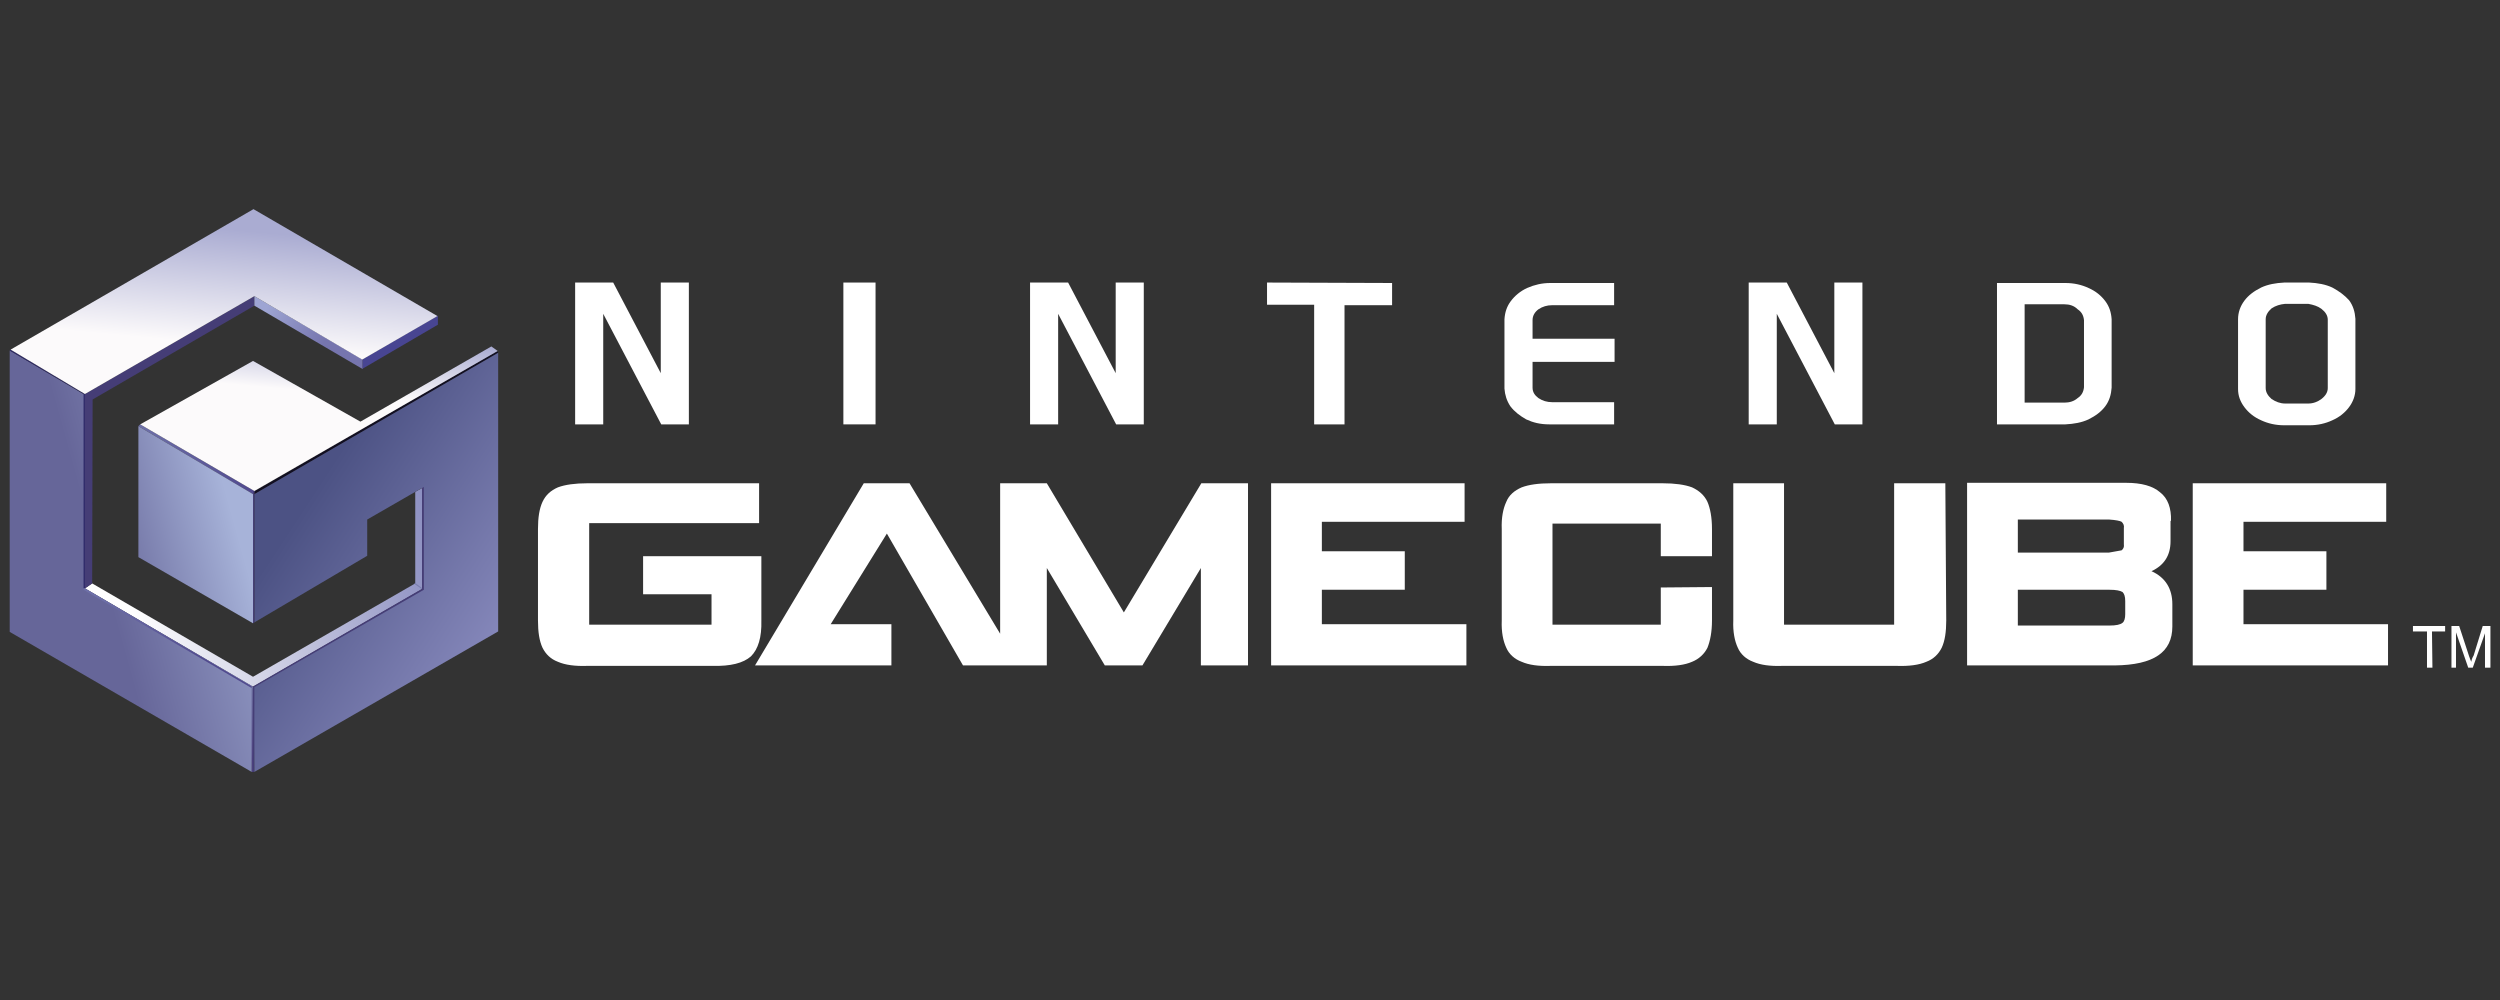 <?xml version="1.0" encoding="UTF-8" standalone="no"?>
<!-- Generator: Adobe Illustrator 24.1.3, SVG Export Plug-In . SVG Version: 6.00 Build 0)  -->

<svg
   xmlns:dc="http://purl.org/dc/elements/1.1/"
   xmlns:cc="http://creativecommons.org/ns#"
   xmlns:rdf="http://www.w3.org/1999/02/22-rdf-syntax-ns#"
   xmlns:svg="http://www.w3.org/2000/svg"
   xmlns="http://www.w3.org/2000/svg"
   xmlns:sodipodi="http://sodipodi.sourceforge.net/DTD/sodipodi-0.dtd"
   xmlns:inkscape="http://www.inkscape.org/namespaces/inkscape"
   version="1.1"
   id="Layer_1"
   x="0px"
   y="0px"
   viewBox="0 0 500 200"
   xml:space="preserve"
   sodipodi:docname="gc.svg"
   width="500"
   height="200"
   inkscape:version="0.92.5 (2060ec1f9f, 2020-04-08)"><rect x="0" y="0" width="500" height="200" fill="#333333" stroke="none"/><defs
   id="defs415" /><sodipodi:namedview
   pagecolor="#ffffff"
   bordercolor="#666666"
   borderopacity="1"
   objecttolerance="10"
   gridtolerance="10"
   guidetolerance="10"
   inkscape:pageopacity="0"
   inkscape:pageshadow="2"
   inkscape:window-width="1366"
   inkscape:window-height="740"
   id="namedview413"
   showgrid="false"
   inkscape:pagecheckerboard="true"
   inkscape:zoom="1.0302743"
   inkscape:cx="283.45001"
   inkscape:cy="62.099998"
   inkscape:window-x="0"
   inkscape:window-y="0"
   inkscape:window-maximized="1"
   inkscape:current-layer="Layer_1" />
<linearGradient
   id="SVGID_1_"
   gradientUnits="userSpaceOnUse"
   x1="24.411"
   y1="33.929"
   x2="104.739"
   y2="47.291"
   gradientTransform="matrix(0.906,0,0,-0.906,1.941,155.446)">
	<stop
   offset="3.680000e-02"
   style="stop-color:#FFFFFF"
   id="stop281" />
	<stop
   offset="0.896"
   style="stop-color:#898CBF"
   id="stop283" />
</linearGradient>
<path
   style="fill:url(#SVGID_1_);stroke-width:0.906"
   d="m 83.048,98.377 v 18.306 l -32.443,18.668 -32.171,-18.668 -1.45,0.997 33.621,19.665 33.893,-19.574 V 97.561 Z"
   id="path286"
   inkscape:connector-curvature="0" />
<path
   style="fill:#7a7eae;stroke-width:0.906"
   d="m 83.048,116.592 1.45,1.087 v 0.091 l -0.091,0.091 -1.541,-1.087 z"
   id="path288"
   inkscape:connector-curvature="0" />
<linearGradient
   id="SVGID_2_"
   gradientUnits="userSpaceOnUse"
   x1="28.416"
   y1="70.222"
   x2="54.004"
   y2="70.222"
   gradientTransform="matrix(0.906,0,0,-0.906,1.941,155.446)">
	<stop
   offset="0"
   style="stop-color:#6E70A9"
   id="stop290" />
	<stop
   offset="0.969"
   style="stop-color:#514A8E"
   id="stop292" />
</linearGradient>
<path
   style="fill:url(#SVGID_2_);stroke-width:0.906"
   d="M 50.877,98.195 28.04,84.874 27.678,85.236 50.605,98.83 Z"
   id="path295"
   inkscape:connector-curvature="0" />
<linearGradient
   id="SVGID_3_"
   gradientUnits="userSpaceOnUse"
   x1="53.812"
   y1="63.066"
   x2="54.14"
   y2="63.066"
   gradientTransform="matrix(0.906,0,0,-0.906,1.941,155.446)">
	<stop
   offset="0"
   style="stop-color:#6E70A9"
   id="stop297" />
	<stop
   offset="0.969"
   style="stop-color:#514A8E"
   id="stop299" />
</linearGradient>
<path
   style="fill:url(#SVGID_3_);stroke-width:0.906"
   d="m 50.787,98.195 h 0.181 v 0.181 h -0.272 z"
   id="path302"
   inkscape:connector-curvature="0" />
<path
   style="fill:#120f22;stroke-width:0.906"
   d="m 50.877,98.83 v -0.544 l 48.573,-28.093 0.181,0.362 z"
   id="path304"
   inkscape:connector-curvature="0" />
<path
   style="fill:#453d76;stroke-width:0.906"
   d="m 50.877,154.381 0.362,-16.765 33.711,-19.393 0.091,-20.843 h -0.634 v 20.39 l -33.893,19.574 -0.091,17.037 z"
   id="path306"
   inkscape:connector-curvature="0" />
<linearGradient
   id="SVGID_4_"
   gradientUnits="userSpaceOnUse"
   x1="64.079"
   y1="58.475"
   x2="108.721"
   y2="29.169"
   gradientTransform="matrix(0.906,0,0,-0.906,1.941,155.446)">
	<stop
   offset="0"
   style="stop-color:#4C5284"
   id="stop308" />
	<stop
   offset="1"
   style="stop-color:#8789BC"
   id="stop310" />
</linearGradient>
<path
   style="fill:url(#SVGID_4_);stroke-width:0.906"
   d="M 50.877,124.476 V 98.83 L 99.632,70.556 V 126.288 L 50.877,154.381 V 137.435 L 84.77,117.951 V 97.38 l -11.328,6.525 v 7.25 z"
   id="path313"
   inkscape:connector-curvature="0" />
<linearGradient
   id="SVGID_5_"
   gradientUnits="userSpaceOnUse"
   x1="53.459"
   y1="1.802"
   x2="53.148"
   y2="21.705"
   gradientTransform="matrix(0.906,0,0,-0.906,1.941,155.446)">
	<stop
   offset="0.11"
   style="stop-color:#4C407E"
   id="stop315" />
	<stop
   offset="0.89"
   style="stop-color:#666699"
   id="stop317" />
	<stop
   offset="1"
   style="stop-color:#9BA5CD"
   id="stop319" />
</linearGradient>
<path
   style="fill:url(#SVGID_5_);stroke-width:0.906"
   d="m 50.333,154.381 h 0.272 v -17.037 l -0.997,-0.544 z"
   id="path322"
   inkscape:connector-curvature="0" />
<path
   style="fill:#2d2868;stroke-width:0.906"
   d="m 16.894,78.712 0.181,0.181 0.091,38.605 -0.181,0.181 -0.091,-0.091 z"
   id="path324"
   inkscape:connector-curvature="0" />
<path
   style="fill:#453d76;stroke-width:0.906"
   d="m 18.434,116.682 -1.45,0.997 V 78.802 L 50.877,59.228 v 1.903 L 18.525,79.89 Z"
   id="path326"
   inkscape:connector-curvature="0" />
<path
   style="fill:#453d76;stroke-width:0.906"
   d="m 50.877,98.105 v 26.371 l -0.272,0.181 V 98.83 98.014 Z"
   id="path328"
   inkscape:connector-curvature="0" />
<linearGradient
   id="SVGID_6_"
   gradientUnits="userSpaceOnUse"
   x1="4.819"
   y1="45.668"
   x2="66.021"
   y2="62.678"
   gradientTransform="matrix(0.906,0,0,-0.906,1.941,155.446)">
	<stop
   offset="0.233"
   style="stop-color:#666699"
   id="stop330" />
	<stop
   offset="0.724"
   style="stop-color:#A7B3D9"
   id="stop332" />
</linearGradient>
<path
   style="fill:url(#SVGID_6_);stroke-width:0.906"
   d="m 27.678,85.236 v 26.19 l 22.927,13.231 V 98.83 Z"
   id="path335"
   inkscape:connector-curvature="0" />
<linearGradient
   id="SVGID_7_"
   gradientUnits="userSpaceOnUse"
   x1="5.877"
   y1="41.869"
   x2="67.075"
   y2="58.877"
   gradientTransform="matrix(0.906,0,0,-0.906,1.941,155.446)">
	<stop
   offset="0.233"
   style="stop-color:#666699"
   id="stop337" />
	<stop
   offset="0.991"
   style="stop-color:#A7B3D9"
   id="stop339" />
</linearGradient>
<path
   style="fill:url(#SVGID_7_);stroke-width:0.906"
   d="M 50.333,154.109 V 137.163 L 16.984,117.679 V 78.984 L 1.941,70.103 v 56.276 l 48.392,28.002 z"
   id="path342"
   inkscape:connector-curvature="0" />
<path
   style="fill:#2d2868;stroke-width:0.906"
   d="m 16.984,78.802 h -0.272 v 38.877 h 0.272 z"
   id="path344"
   inkscape:connector-curvature="0" />
<path
   style="fill:#2d2868;stroke-width:0.906"
   d="M 16.984,78.802 2.122,69.921 1.941,70.103 16.894,78.893 Z"
   id="path346"
   inkscape:connector-curvature="0" />
<linearGradient
   id="SVGID_8_"
   gradientUnits="userSpaceOnUse"
   x1="19.582"
   y1="38.986"
   x2="43.917"
   y2="25.965"
   gradientTransform="matrix(0.906,0,0,-0.906,1.941,155.446)">
	<stop
   offset="0"
   style="stop-color:#6E70A9"
   id="stop348" />
	<stop
   offset="0.969"
   style="stop-color:#514A8E"
   id="stop350" />
</linearGradient>
<path
   style="fill:url(#SVGID_8_);stroke-width:0.906"
   d="m 50.333,137.254 v 0.362 L 16.713,117.951 v -0.272 h 0.272 z"
   id="path353"
   inkscape:connector-curvature="0" />
<linearGradient
   id="SVGID_9_"
   gradientUnits="userSpaceOnUse"
   x1="55.73"
   y1="103.145"
   x2="71.18"
   y2="95.629"
   gradientTransform="matrix(0.906,0,0,-0.906,1.941,155.446)">
	<stop
   offset="3.680000e-02"
   style="stop-color:#9EA5D3"
   id="stop355" />
	<stop
   offset="0.902"
   style="stop-color:#7675AE"
   id="stop357" />
</linearGradient>
<path
   style="fill:url(#SVGID_9_);stroke-width:0.906"
   d="m 50.877,59.228 21.659,12.687 v 1.903 L 50.877,61.131 Z"
   id="path360"
   inkscape:connector-curvature="0" />
<path
   style="fill:#484592;stroke-width:0.906"
   d="m 72.536,71.824 v 1.903 l 15.043,-8.79 v -1.812 z"
   id="path362"
   inkscape:connector-curvature="0" />
<linearGradient
   id="SVGID_10_"
   gradientUnits="userSpaceOnUse"
   x1="49.382"
   y1="120.853"
   x2="45.738"
   y2="80.358"
   gradientTransform="matrix(0.906,0,0,-0.906,1.941,155.446)">
	<stop
   offset="0"
   style="stop-color:#AAACD2"
   id="stop364" />
	<stop
   offset="0.626"
   style="stop-color:#FCFAFB"
   id="stop366" />
</linearGradient>
<path
   style="fill:url(#SVGID_10_);stroke-width:0.906"
   d="M 50.696,41.828 87.488,63.215 72.445,71.915 50.877,59.228 16.984,78.802 2.122,69.921 Z"
   id="path369"
   inkscape:connector-curvature="0" />
<linearGradient
   id="SVGID_11_"
   gradientUnits="userSpaceOnUse"
   x1="71.775"
   y1="125.535"
   x2="68.13"
   y2="85.039"
   gradientTransform="matrix(0.906,0,0,-0.906,1.941,155.446)">
	<stop
   offset="0.674"
   style="stop-color:#AAACD2"
   id="stop371" />
	<stop
   offset="1"
   style="stop-color:#FCFAFB"
   id="stop373" />
</linearGradient>
<path
   style="fill:url(#SVGID_11_);stroke-width:0.906"
   d="M 28.04,84.874 50.605,72.187 72.083,84.33 98.272,69.287 99.541,70.193 50.877,98.195 Z"
   id="path376"
   inkscape:connector-curvature="0" />
<path
   style="fill:#ffffff;stroke-width:0.906"
   d="m 322.823,61.04 v -4.44 h -12.778 c -1.631,0 -3.172,0.362 -4.622,0.997 -1.359,0.634 -2.447,1.541 -3.262,2.628 -0.816,1.087 -1.178,2.266 -1.269,3.625 v 13.865 c 0.091,1.269 0.453,2.447 1.178,3.534 0.816,1.087 1.903,1.903 3.172,2.628 1.359,0.634 2.809,0.997 4.622,0.997 h 12.959 v -4.44 h -12.415 c -0.997,0 -1.903,-0.272 -2.719,-0.816 -0.725,-0.544 -1.178,-1.178 -1.178,-2.084 v -5.165 h 16.403 v -4.622 h -16.403 v -3.716 c 0,-0.906 0.453,-1.631 1.178,-2.175 0.816,-0.544 1.722,-0.816 2.719,-0.816 h 12.415"
   id="path378"
   inkscape:connector-curvature="0" />
<path
   style="fill:#ffffff;stroke-width:0.906"
   d="m 399.398,56.509 v 28.365 h 13.684 c 1.722,-0.091 3.262,-0.362 4.622,-0.997 1.45,-0.725 2.537,-1.541 3.353,-2.628 0.816,-1.087 1.178,-2.356 1.269,-3.716 V 63.85 c -0.091,-1.359 -0.453,-2.537 -1.269,-3.625 -0.816,-1.087 -1.903,-1.994 -3.353,-2.628 -1.359,-0.634 -2.9,-0.997 -4.622,-0.997 h -13.684 z m 16.131,5.347 c 0.816,0.544 1.178,1.269 1.269,2.175 v 13.412 c -0.091,0.906 -0.453,1.631 -1.269,2.175 -0.725,0.634 -1.631,0.906 -2.628,0.906 h -7.975 V 60.859 h 7.975 c 0.997,0 1.903,0.272 2.628,0.997 z"
   id="path380"
   inkscape:connector-curvature="0" />
<path
   style="fill:#ffffff;stroke-width:0.906"
   d="m 466.459,57.506 c -1.359,-0.634 -2.9,-0.906 -4.622,-0.997 h -4.984 c -1.722,0.091 -3.262,0.362 -4.622,0.997 -1.45,0.725 -2.537,1.541 -3.353,2.628 -0.816,1.087 -1.269,2.356 -1.269,3.716 v 13.956 c 0,1.359 0.453,2.537 1.269,3.625 0.816,1.087 1.903,1.994 3.353,2.628 1.359,0.634 2.9,0.997 4.622,0.997 h 4.984 c 1.722,0 3.262,-0.362 4.622,-0.997 1.45,-0.634 2.537,-1.541 3.353,-2.628 0.816,-1.087 1.269,-2.356 1.269,-3.625 V 63.759 c -0.091,-1.359 -0.453,-2.628 -1.269,-3.716 -0.906,-0.997 -1.994,-1.812 -3.353,-2.537 z m -2.175,4.259 c 0.816,0.634 1.269,1.359 1.269,2.175 v 13.684 c 0,0.816 -0.453,1.541 -1.269,2.175 -0.725,0.544 -1.631,0.906 -2.628,0.906 h -4.622 c -0.997,0 -1.903,-0.362 -2.719,-0.906 -0.725,-0.634 -1.178,-1.359 -1.178,-2.175 V 63.85 c 0,-0.816 0.453,-1.541 1.178,-2.175 0.816,-0.544 1.722,-0.816 2.719,-0.906 h 4.622 c 0.997,0.181 1.903,0.453 2.628,0.997 z"
   id="path382"
   inkscape:connector-curvature="0" />
<path
   style="fill:#ffffff;stroke-width:0.906"
   d="m 137.773,56.509 h -5.619 v 18.124 l -9.515,-18.124 h -7.612 v 28.365 h 5.619 V 62.762 l 11.6,22.112 h 5.528 z"
   id="path384"
   inkscape:connector-curvature="0" />
<path
   style="fill:#ffffff;stroke-width:0.906"
   d="m 228.757,56.509 h -5.619 v 18.124 l -9.515,-18.124 h -7.612 v 28.365 h 5.619 V 62.762 l 11.6,22.112 h 5.528 z"
   id="path386"
   inkscape:connector-curvature="0" />
<path
   style="fill:#ffffff;stroke-width:0.906"
   d="m 372.484,56.509 h -5.619 v 18.124 l -9.515,-18.124 h -7.612 v 28.365 h 5.619 V 62.762 l 11.6,22.112 h 5.528 z"
   id="path388"
   inkscape:connector-curvature="0" />
<path
   style="fill:#ffffff;stroke-width:0.906"
   d="M 175.109,84.874 V 56.509 h -6.434 v 28.365 z"
   id="path390"
   inkscape:connector-curvature="0" />
<path
   style="fill:#ffffff;stroke-width:0.906"
   d="m 253.406,56.509 v 4.44 h 9.425 v 23.924 h 6.072 V 61.04 h 9.515 v -4.44 l -25.012,-0.091"
   id="path392"
   inkscape:connector-curvature="0" />
<path
   style="fill:#ffffff;stroke-width:0.906"
   d="m 477.243,104.358 v -7.703 h -38.696 v 36.43 h 39.058 v -8.247 H 448.697 V 117.951 h 16.584 v -7.703 H 448.697 v -5.89 z"
   id="path394"
   inkscape:connector-curvature="0" />
<path
   style="fill:#ffffff;stroke-width:0.906"
   d="m 434.197,104.176 c 0.091,-2.537 -0.634,-4.531 -2.175,-5.709 -1.45,-1.269 -3.716,-1.903 -6.797,-1.903 h -31.808 v 36.521 h 29.543 c 7.793,-0.091 11.509,-2.628 11.509,-7.793 v -4.44 c 0,-3.081 -1.359,-5.347 -4.169,-6.615 2.537,-1.178 3.806,-3.172 3.806,-5.981 v -4.078 z m -9.878,0.181 c 0.362,0.362 0.544,0.725 0.453,1.269 v 3.262 c 0.091,0.453 -0.091,0.906 -0.453,1.178 l -2.537,0.453 H 403.567 v -6.615 h 18.215 c 1.359,0.091 2.266,0.272 2.537,0.453 z M 403.567,125.11 V 117.951 h 18.306 c 1.359,0 2.175,0.181 2.628,0.453 0.362,0.362 0.544,0.906 0.544,1.812 v 2.628 c 0,0.816 -0.181,1.45 -0.544,1.722 -0.453,0.362 -1.269,0.544 -2.628,0.544 z"
   id="path396"
   inkscape:connector-curvature="0" />
<path
   style="fill:#ffffff;stroke-width:0.906"
   d="M 389.068,96.655 H 378.827 V 124.929 H 356.806 V 96.655 H 346.656 V 124.113 c -0.091,2.266 0.272,4.078 0.906,5.437 0.544,1.269 1.631,2.266 3.081,2.809 1.45,0.634 3.353,0.906 5.89,0.816 h 22.746 c 2.537,0.091 4.531,-0.181 5.981,-0.816 1.45,-0.544 2.447,-1.541 3.081,-2.809 0.634,-1.359 0.906,-3.172 0.906,-5.437 l -0.181,-27.458"
   id="path398"
   inkscape:connector-curvature="0" />
<path
   style="fill:#ffffff;stroke-width:0.906"
   d="m 341.491,100.37 c -0.634,-1.359 -1.722,-2.266 -3.081,-2.9 -1.45,-0.544 -3.444,-0.816 -5.89,-0.816 h -22.293 c -2.537,0 -4.44,0.272 -5.89,0.816 -1.45,0.634 -2.537,1.541 -3.081,2.9 -0.634,1.359 -0.997,3.172 -0.906,5.437 v 18.306 c -0.091,2.266 0.272,4.078 0.906,5.437 0.544,1.269 1.631,2.266 3.081,2.809 1.45,0.634 3.353,0.906 5.89,0.816 h 22.293 c 2.447,0.091 4.44,-0.181 5.89,-0.816 1.359,-0.544 2.447,-1.541 3.081,-2.809 0.544,-1.359 0.906,-3.172 0.906,-5.437 v -6.706 l -10.24,0.091 v 7.431 h -21.659 v -20.209 h 21.659 v 6.525 h 10.24 v -5.437 c 0,-2.356 -0.362,-4.169 -0.906,-5.437 z"
   id="path400"
   inkscape:connector-curvature="0" />
<path
   style="fill:#ffffff;stroke-width:0.906"
   d="m 292.918,104.358 v -7.703 h -38.696 v 36.43 h 39.058 v -8.247 H 264.372 V 117.951 h 16.584 v -7.703 H 264.372 v -5.89 z"
   id="path402"
   inkscape:connector-curvature="0" />
<path
   style="fill:#ffffff;stroke-width:0.906"
   d="M 240.266,96.655 224.77,122.482 209.364,96.655 h -9.334 V 126.741 L 181.906,96.655 h -9.153 l -21.749,36.43 h 27.277 v -8.247 h -12.143 l 11.237,-18.124 15.225,26.371 H 209.364 v -19.484 l 11.6,19.484 h 7.522 l 11.69,-19.484 v 19.484 h 9.425 V 96.655 h -9.334"
   id="path404"
   inkscape:connector-curvature="0" />
<path
   style="fill:#ffffff;stroke-width:0.906"
   d="m 151.819,104.63 v -7.975 h -34.346 c -2.447,0 -4.44,0.272 -5.89,0.816 -1.45,0.634 -2.447,1.541 -3.081,2.9 -0.634,1.359 -0.906,3.172 -0.906,5.437 v 18.306 c 0,2.266 0.272,4.078 0.906,5.437 0.634,1.269 1.631,2.266 3.081,2.809 1.45,0.634 3.444,0.906 5.89,0.816 h 25.012 c 3.625,0.091 6.162,-0.544 7.703,-1.903 1.45,-1.45 2.175,-3.806 2.084,-7.159 v -12.868 h -23.652 v 7.612 h 13.684 v 6.072 h -24.468 v -20.299 z"
   id="path406"
   inkscape:connector-curvature="0" />
<path
   style="fill:#ffffff;stroke-width:0.906"
   d="m 498.086,125.201 h -1.541 l -1.812,5.89 c -0.272,0.453 -0.453,0.906 -0.453,1.269 -0.181,-0.272 -0.272,-0.634 -0.453,-1.087 l -1.994,-6.072 h -1.541 v 8.337 h 0.906 v -7.069 l 2.447,7.069 h 0.906 l 2.447,-6.887 v 6.887 h 1.087 z"
   id="path408"
   inkscape:connector-curvature="0" />
<path
   style="fill:#ffffff;stroke-width:0.906"
   d="m 486.396,126.288 h 2.628 v -1.087 h -6.434 v 1.087 h 2.809 v 7.25 h 1.087 l -0.091,-7.25"
   id="path410"
   inkscape:connector-curvature="0" />
</svg>